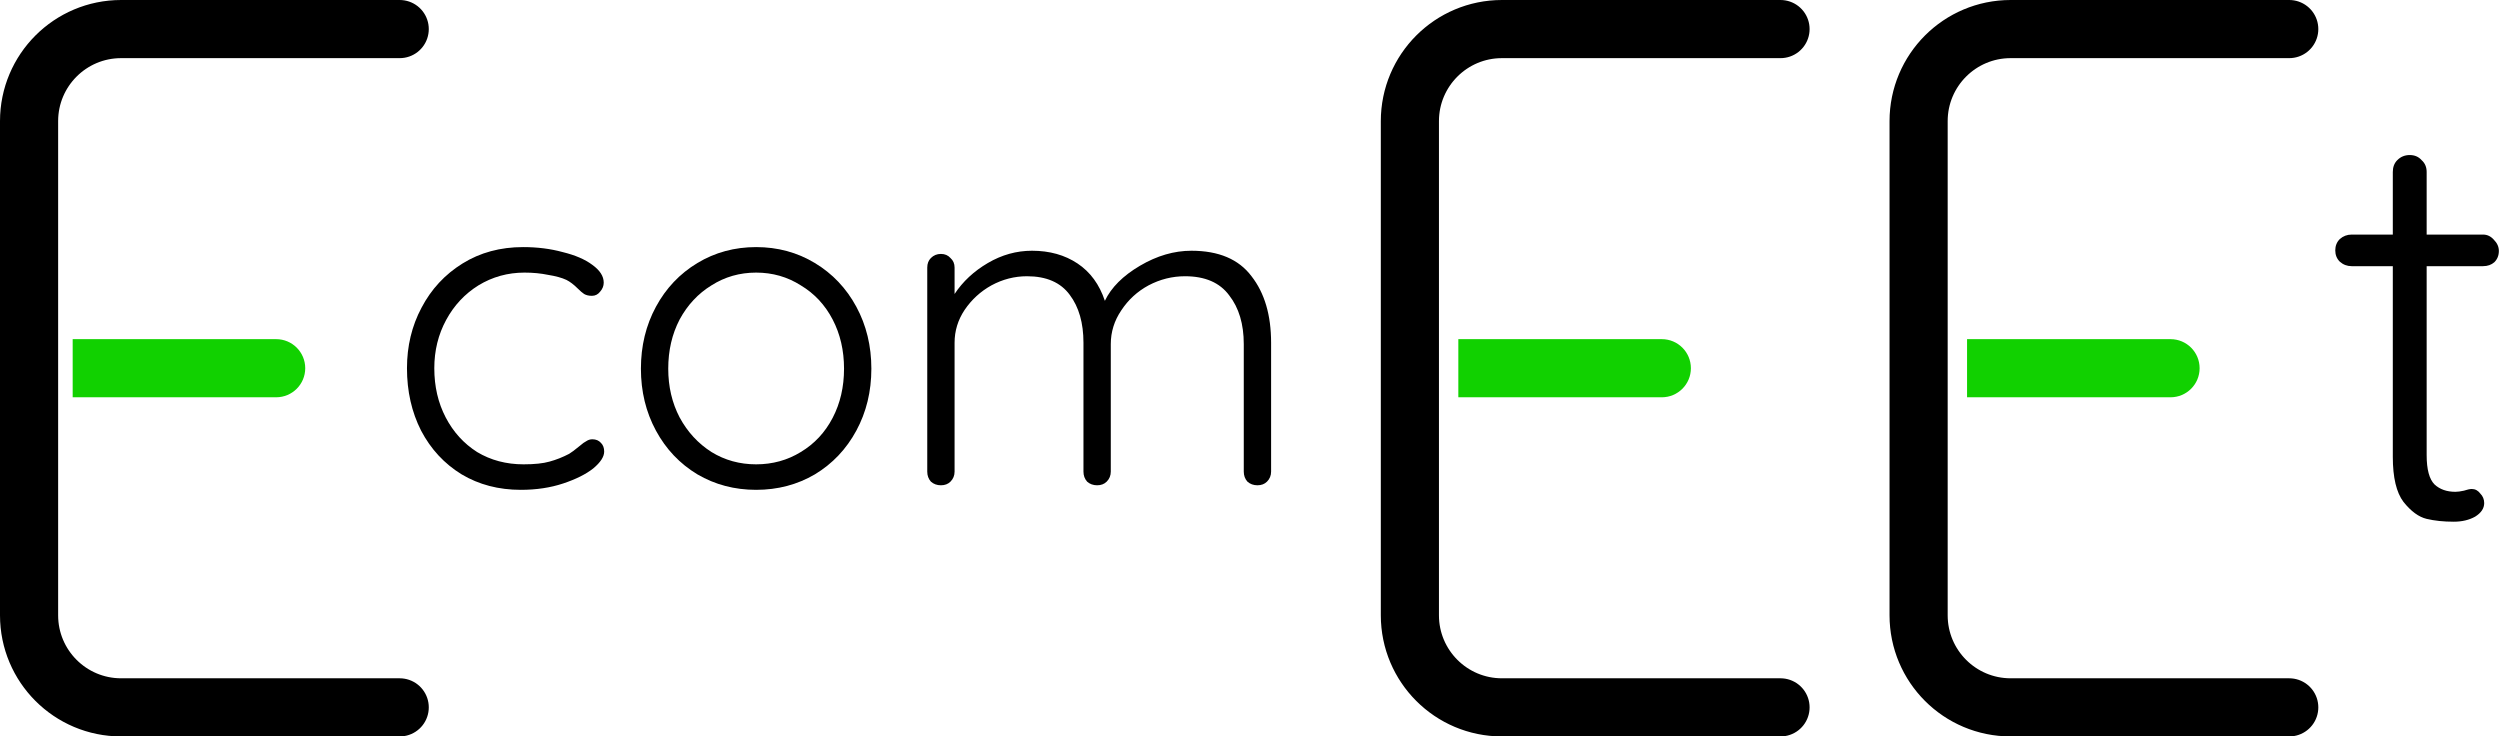 <svg width="516" height="152" viewBox="0 0 516 152" fill="none" xmlns="http://www.w3.org/2000/svg">
<path d="M82.5 6L25 6C14.507 6 6 14.507 6 25L6 127C6 137.494 14.507 146 25 146L82.5 146" stroke="black" stroke-width="12" stroke-linecap="round"/>
<path d="M367.5 6L310 6C299.507 6 291 14.507 291 25L291 127C291 137.494 299.507 146 310 146L367.5 146" stroke="black" stroke-width="12" stroke-linecap="round"/>
<path d="M472.5 6L415 6C404.507 6 396 14.507 396 25L396 127C396 137.494 404.507 146 415 146L472.5 146" stroke="black" stroke-width="12" stroke-linecap="round"/>
<path d="M15 70H57C60.314 70 63 72.686 63 76C63 79.314 60.314 82 57 82H15V70Z" fill="#11D100"/>
<path d="M301 70H343C346.314 70 349 72.686 349 76C349 79.314 346.314 82 343 82H301V70Z" fill="#11D100"/>
<path d="M406 70H448C451.314 70 454 72.686 454 76C454 79.314 451.314 82 448 82H406V70Z" fill="#11D100"/>
<path d="M107.97 51C110.915 51 113.641 51.345 116.148 52.034C118.717 52.661 120.754 53.538 122.258 54.666C123.825 55.794 124.608 57.016 124.608 58.332C124.608 59.021 124.357 59.648 123.856 60.212C123.417 60.776 122.853 61.058 122.164 61.058C121.537 61.058 121.005 60.933 120.566 60.682C120.19 60.431 119.751 60.055 119.25 59.554C118.435 58.739 117.652 58.144 116.9 57.768C115.96 57.329 114.707 56.985 113.14 56.734C111.636 56.421 110.007 56.264 108.252 56.264C104.805 56.264 101.641 57.141 98.758 58.896C95.938 60.651 93.713 63.032 92.084 66.04C90.455 69.048 89.64 72.369 89.64 76.004C89.64 79.764 90.423 83.148 91.99 86.156C93.557 89.164 95.719 91.545 98.476 93.3C101.296 94.992 104.492 95.838 108.064 95.838C110.32 95.838 112.106 95.65 113.422 95.274C114.801 94.898 116.148 94.365 117.464 93.676C117.903 93.425 118.655 92.861 119.72 91.984C120.221 91.545 120.66 91.232 121.036 91.044C121.412 90.793 121.819 90.668 122.258 90.668C123.01 90.668 123.605 90.919 124.044 91.42C124.483 91.859 124.702 92.454 124.702 93.206C124.702 94.271 123.95 95.431 122.446 96.684C120.942 97.875 118.874 98.909 116.242 99.786C113.61 100.663 110.696 101.102 107.5 101.102C102.925 101.102 98.852 100.037 95.28 97.906C91.708 95.713 88.919 92.705 86.914 88.882C84.971 85.059 84 80.767 84 76.004C84 71.429 85.003 67.262 87.008 63.502C89.013 59.679 91.833 56.64 95.468 54.384C99.103 52.128 103.27 51 107.97 51Z" fill="black"/>
<path d="M179.849 76.098C179.849 80.798 178.815 85.059 176.747 88.882C174.679 92.705 171.828 95.713 168.193 97.906C164.558 100.037 160.516 101.102 156.067 101.102C151.618 101.102 147.576 100.037 143.941 97.906C140.306 95.713 137.455 92.705 135.387 88.882C133.319 85.059 132.285 80.798 132.285 76.098C132.285 71.398 133.319 67.137 135.387 63.314C137.455 59.491 140.306 56.483 143.941 54.29C147.576 52.097 151.618 51 156.067 51C160.516 51 164.558 52.097 168.193 54.29C171.828 56.483 174.679 59.491 176.747 63.314C178.815 67.137 179.849 71.398 179.849 76.098ZM174.209 76.098C174.209 72.338 173.426 68.954 171.859 65.946C170.292 62.938 168.099 60.588 165.279 58.896C162.522 57.141 159.451 56.264 156.067 56.264C152.683 56.264 149.612 57.141 146.855 58.896C144.098 60.588 141.904 62.938 140.275 65.946C138.708 68.954 137.925 72.338 137.925 76.098C137.925 79.795 138.708 83.148 140.275 86.156C141.904 89.164 144.098 91.545 146.855 93.3C149.612 94.992 152.683 95.838 156.067 95.838C159.451 95.838 162.522 94.992 165.279 93.3C168.099 91.608 170.292 89.258 171.859 86.25C173.426 83.242 174.209 79.858 174.209 76.098Z" fill="black"/>
<path d="M245.905 51.752C251.545 51.752 255.681 53.507 258.313 57.016C261.008 60.463 262.355 65.037 262.355 70.74V97.342C262.355 98.157 262.073 98.846 261.509 99.41C261.008 99.911 260.35 100.162 259.535 100.162C258.721 100.162 258.031 99.911 257.467 99.41C256.966 98.846 256.715 98.157 256.715 97.342V71.022C256.715 66.886 255.713 63.533 253.707 60.964C251.765 58.332 248.725 57.016 244.589 57.016C241.957 57.016 239.451 57.643 237.069 58.896C234.751 60.149 232.871 61.873 231.429 64.066C229.988 66.197 229.267 68.515 229.267 71.022V97.342C229.267 98.157 228.985 98.846 228.421 99.41C227.92 99.911 227.262 100.162 226.447 100.162C225.633 100.162 224.943 99.911 224.379 99.41C223.878 98.846 223.627 98.157 223.627 97.342V70.74C223.627 66.667 222.687 63.377 220.807 60.87C218.927 58.301 215.982 57.016 211.971 57.016C209.402 57.016 206.958 57.643 204.639 58.896C202.383 60.149 200.535 61.841 199.093 63.972C197.715 66.04 197.025 68.296 197.025 70.74V97.342C197.025 98.157 196.743 98.846 196.179 99.41C195.678 99.911 195.02 100.162 194.205 100.162C193.391 100.162 192.701 99.911 192.137 99.41C191.636 98.846 191.385 98.157 191.385 97.342V55.23C191.385 54.415 191.636 53.757 192.137 53.256C192.701 52.692 193.391 52.41 194.205 52.41C195.02 52.41 195.678 52.692 196.179 53.256C196.743 53.757 197.025 54.415 197.025 55.23V60.682C198.717 58.113 201.005 55.982 203.887 54.29C206.77 52.598 209.809 51.752 213.005 51.752C216.64 51.752 219.773 52.629 222.405 54.384C225.037 56.139 226.917 58.708 228.045 62.092C229.361 59.335 231.774 56.922 235.283 54.854C238.793 52.786 242.333 51.752 245.905 51.752Z" fill="black"/>
<path d="M500.862 54.937V93.941C500.862 96.89 501.405 98.909 502.492 99.995C503.578 101.004 505.014 101.509 506.8 101.509C507.265 101.509 507.847 101.431 508.546 101.276C509.245 101.043 509.788 100.927 510.176 100.927C510.875 100.927 511.457 101.237 511.923 101.858C512.466 102.401 512.738 103.061 512.738 103.837C512.738 104.924 512.117 105.855 510.875 106.632C509.633 107.33 508.158 107.68 506.45 107.68C504.355 107.68 502.492 107.485 500.862 107.097C499.232 106.709 497.64 105.545 496.088 103.604C494.613 101.664 493.876 98.559 493.876 94.29V54.937H485.376C484.445 54.937 483.63 54.626 482.931 54.005C482.31 53.384 482 52.608 482 51.677C482 50.745 482.31 49.969 482.931 49.348C483.63 48.727 484.445 48.417 485.376 48.417H493.876V35.493C493.876 34.484 494.186 33.669 494.807 33.048C495.506 32.349 496.36 32 497.369 32C498.378 32 499.193 32.349 499.814 33.048C500.512 33.669 500.862 34.484 500.862 35.493V48.417H512.505C513.358 48.417 514.096 48.766 514.717 49.465C515.415 50.163 515.765 50.939 515.765 51.793C515.765 52.724 515.454 53.501 514.833 54.122C514.212 54.665 513.436 54.937 512.505 54.937H500.862Z" fill="black"/>
</svg>
